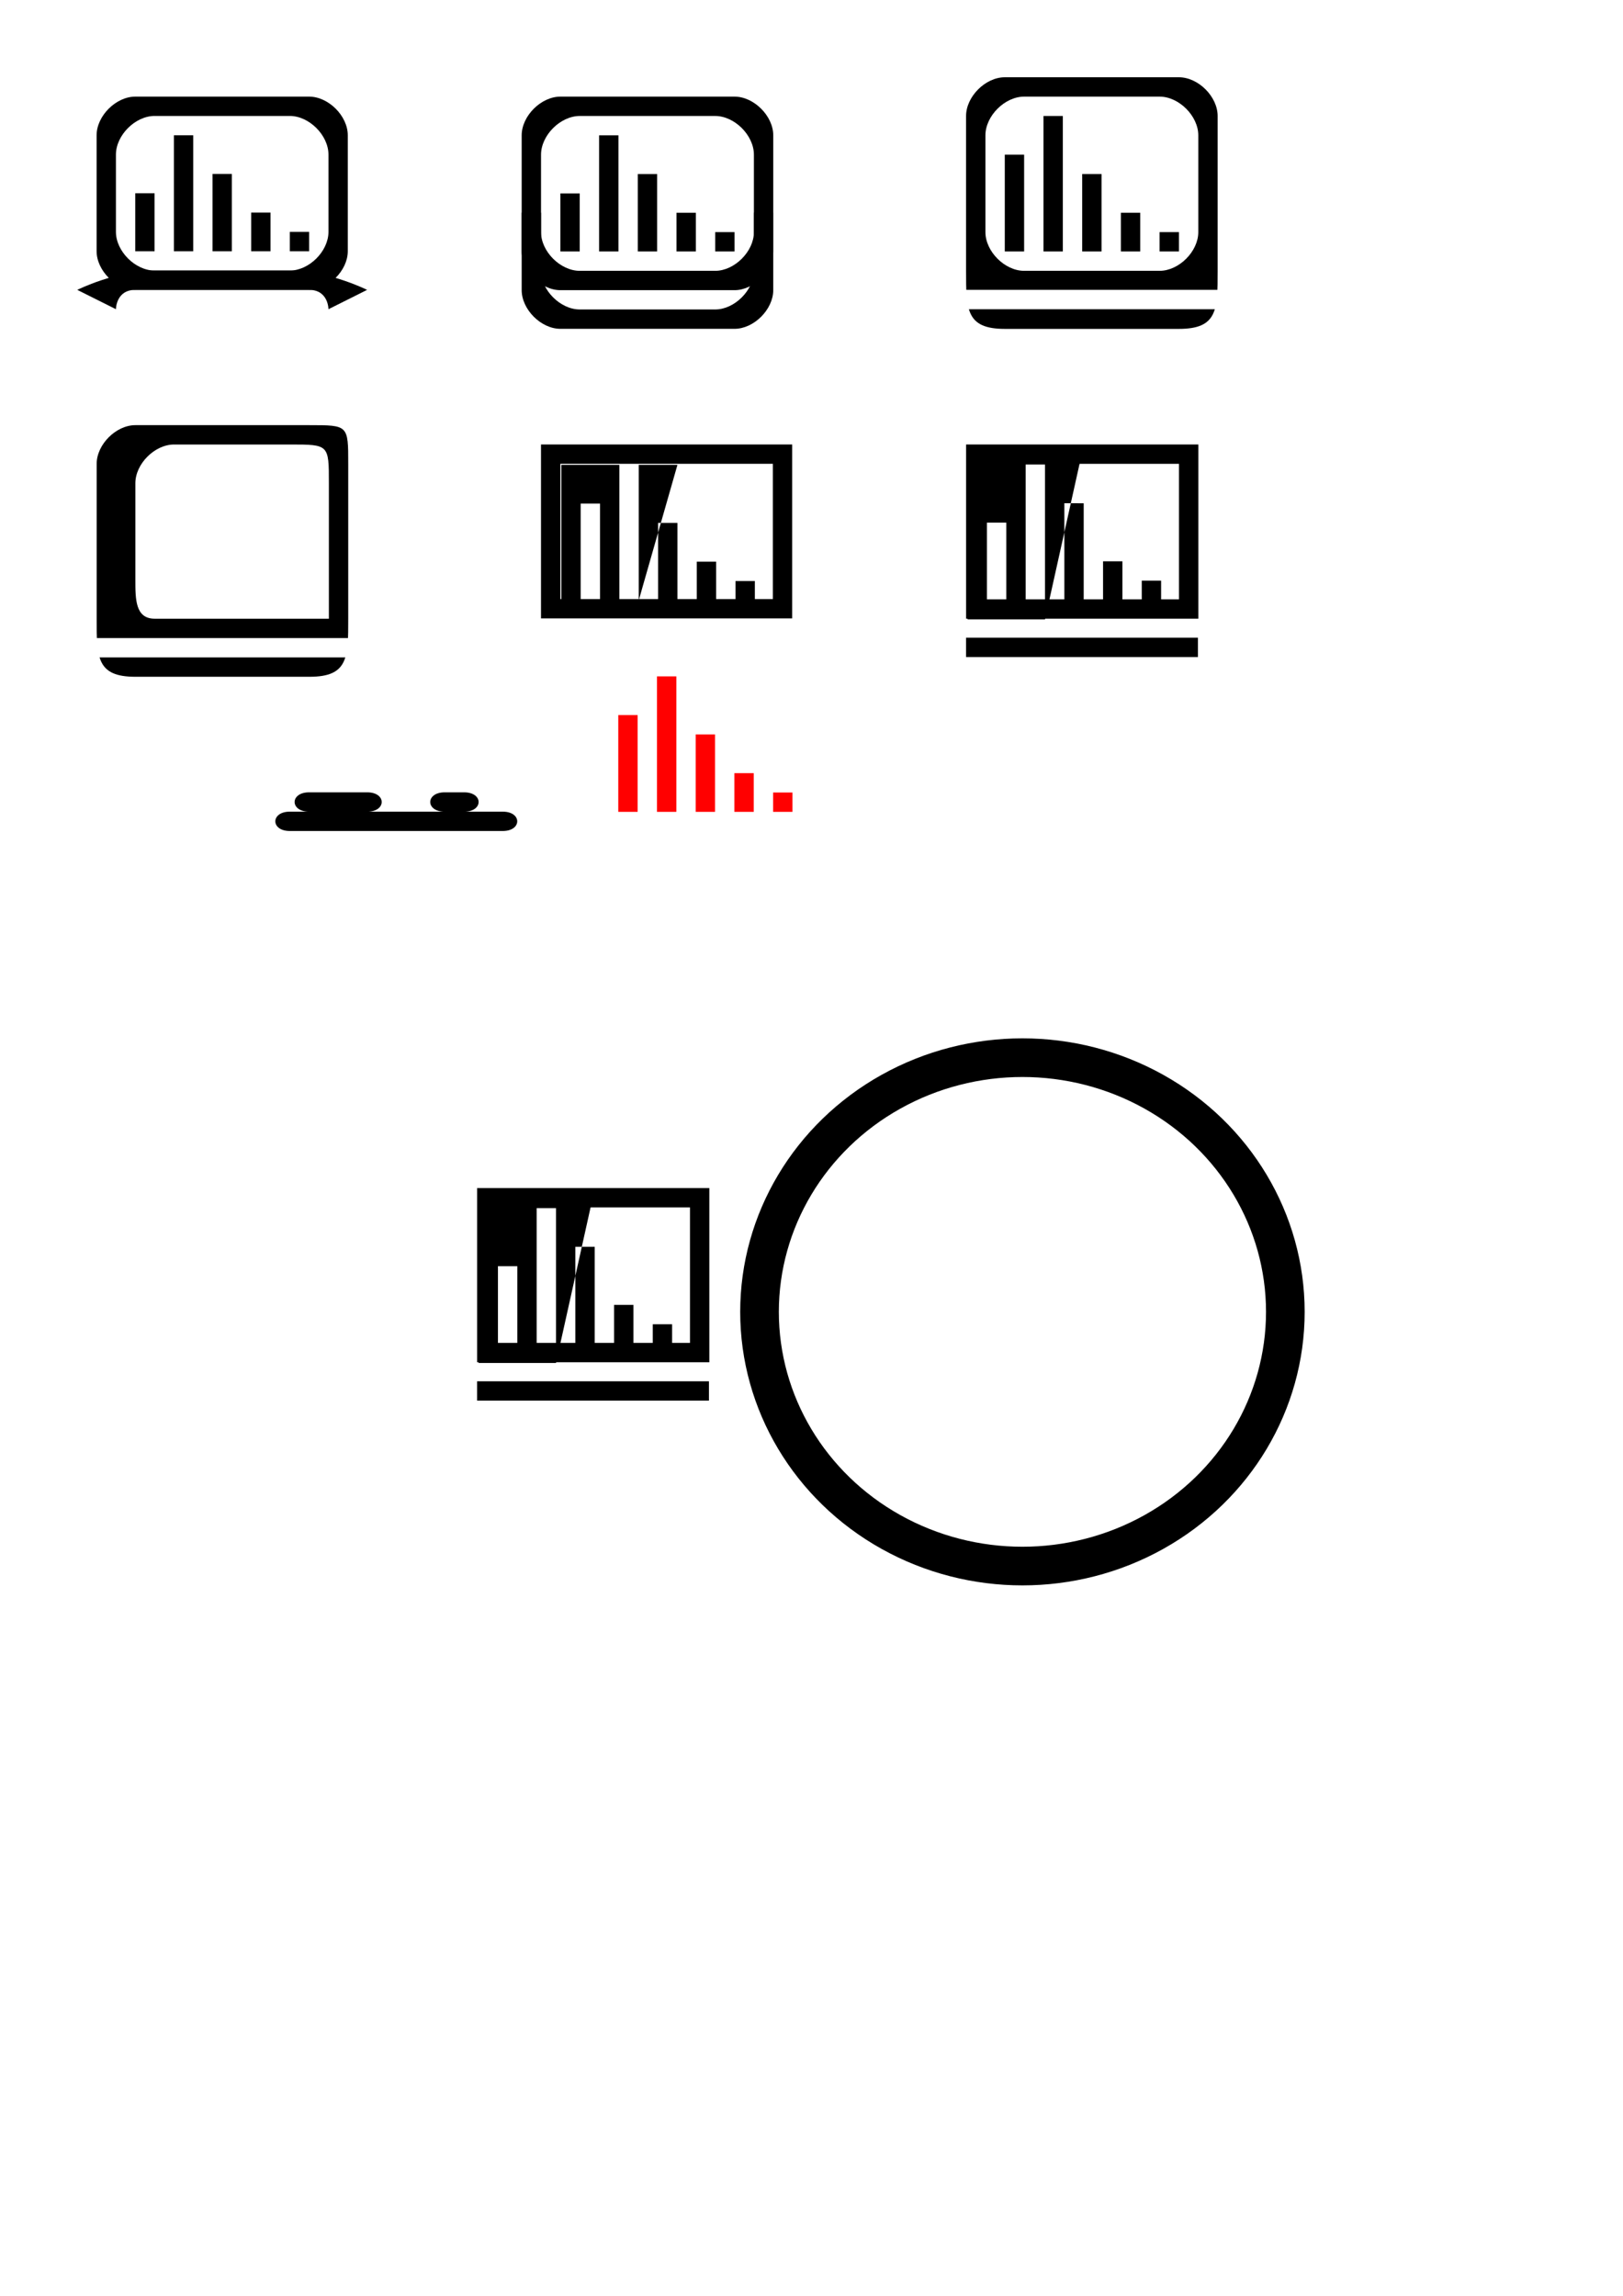 <?xml version="1.0" encoding="UTF-8" standalone="no"?>
<svg
   xmlns:dc="http://purl.org/dc/elements/1.1/"
   xmlns:cc="http://creativecommons.org/ns#"
   xmlns:rdf="http://www.w3.org/1999/02/22-rdf-syntax-ns#"
   xmlns:svg="http://www.w3.org/2000/svg"
   xmlns="http://www.w3.org/2000/svg"
   xmlns:sodipodi="http://sodipodi.sourceforge.net/DTD/sodipodi-0.dtd"
   xmlns:inkscape="http://www.inkscape.org/namespaces/inkscape"
   sodipodi:docname="logo2.svg"
   inkscape:version="1.0 (4035a4fb49, 2020-05-01)"
   id="svg937"
   version="1.1"
   viewBox="0 0 210 297"
   height="297mm"
   width="210mm">
  <defs
     id="defs931">
    <filter
       height="1"
       y="-3.5526317e-05"
       width="1"
       x="-2.5961538e-05"
       id="filter1522"
       style="color-interpolation-filters:sRGB"
       inkscape:collect="always">
      <feGaussianBlur
         id="feGaussianBlur1524"
         stdDeviation="0.001"
         inkscape:collect="always" />
    </filter>
    <filter
       inkscape:collect="always"
       style="color-interpolation-filters:sRGB"
       id="filter1522-9"
       x="-2.5961537e-05"
       width="1"
       y="-3.5526318e-05"
       height="1">
      <feGaussianBlur
         inkscape:collect="always"
         stdDeviation="0.001"
         id="feGaussianBlur1524-1" />
    </filter>
    <filter
       inkscape:collect="always"
       style="color-interpolation-filters:sRGB"
       id="filter1522-6"
       x="-2.5961537e-05"
       width="1"
       y="-3.5526318e-05"
       height="1">
      <feGaussianBlur
         inkscape:collect="always"
         stdDeviation="0.001"
         id="feGaussianBlur1524-0" />
    </filter>
    <filter
       inkscape:collect="always"
       style="color-interpolation-filters:sRGB"
       id="filter1522-69"
       x="-2.5961537e-05"
       width="1"
       y="-3.5526318e-05"
       height="1">
      <feGaussianBlur
         inkscape:collect="always"
         stdDeviation="0.001"
         id="feGaussianBlur1524-3" />
    </filter>
    <filter
       height="1"
       y="-3.5526318e-05"
       width="1"
       x="-2.5961537e-05"
       id="filter1522-6-6"
       style="color-interpolation-filters:sRGB"
       inkscape:collect="always">
      <feGaussianBlur
         id="feGaussianBlur1524-0-5"
         stdDeviation="0.001"
         inkscape:collect="always" />
    </filter>
    <filter
       height="1"
       y="-3.5526318e-05"
       width="1"
       x="-2.5961537e-05"
       id="filter1522-69-6"
       style="color-interpolation-filters:sRGB"
       inkscape:collect="always">
      <feGaussianBlur
         id="feGaussianBlur1524-3-0"
         stdDeviation="0.001"
         inkscape:collect="always" />
    </filter>
    <filter
       height="1"
       y="-3.5526318e-05"
       width="1"
       x="-2.5961537e-05"
       id="filter1522-6-2"
       style="color-interpolation-filters:sRGB"
       inkscape:collect="always">
      <feGaussianBlur
         id="feGaussianBlur1524-0-0"
         stdDeviation="0.001"
         inkscape:collect="always" />
    </filter>
    <filter
       inkscape:collect="always"
       style="color-interpolation-filters:sRGB"
       id="filter1522-96"
       x="-2.5961537e-05"
       width="1"
       y="-3.5526318e-05"
       height="1">
      <feGaussianBlur
         inkscape:collect="always"
         stdDeviation="0.001"
         id="feGaussianBlur1524-4" />
    </filter>
    <filter
       inkscape:collect="always"
       style="color-interpolation-filters:sRGB"
       id="filter1522-60"
       x="-2.5961537e-05"
       width="1"
       y="-3.5526318e-05"
       height="1">
      <feGaussianBlur
         inkscape:collect="always"
         stdDeviation="0.001"
         id="feGaussianBlur1524-2" />
    </filter>
    <filter
       height="1"
       y="-1.2342856e-05"
       width="1"
       x="-9.6000006e-06"
       id="filter1947"
       style="color-interpolation-filters:sRGB"
       inkscape:collect="always">
      <feGaussianBlur
         id="feGaussianBlur1949"
         stdDeviation="8.9999999e-05"
         inkscape:collect="always" />
    </filter>
    <filter
       height="1"
       y="-3.5526318e-05"
       width="1"
       x="-2.5961537e-05"
       id="filter1522-6-6-5"
       style="color-interpolation-filters:sRGB"
       inkscape:collect="always">
      <feGaussianBlur
         id="feGaussianBlur1524-0-5-2"
         stdDeviation="0.001"
         inkscape:collect="always" />
    </filter>
    <filter
       inkscape:collect="always"
       style="color-interpolation-filters:sRGB"
       id="filter1522-5"
       x="-2.5961537e-05"
       width="1"
       y="-3.5526318e-05"
       height="1">
      <feGaussianBlur
         inkscape:collect="always"
         stdDeviation="0.001"
         id="feGaussianBlur1524-5" />
    </filter>
    <filter
       height="1"
       y="-3.5526318e-05"
       width="1"
       x="-2.5961537e-05"
       id="filter1522-5-4"
       style="color-interpolation-filters:sRGB"
       inkscape:collect="always">
      <feGaussianBlur
         id="feGaussianBlur1524-5-8"
         stdDeviation="0.001"
         inkscape:collect="always" />
    </filter>
  </defs>
  <sodipodi:namedview
     inkscape:window-maximized="1"
     inkscape:window-y="-8"
     inkscape:window-x="-8"
     inkscape:window-height="705"
     inkscape:window-width="1366"
     showgrid="false"
     inkscape:document-rotation="0"
     inkscape:current-layer="layer1"
     inkscape:document-units="mm"
     inkscape:cy="542.17771"
     inkscape:cx="286.94772"
     inkscape:zoom="0.7"
     inkscape:pageshadow="2"
     inkscape:pageopacity="0.0"
     borderopacity="1.0"
     bordercolor="#666666"
     pagecolor="#ffffff"
     id="base">
    <inkscape:grid
       spacingy="0.5"
       spacingx="0.5"
       units="mm"
       id="grid1500"
       type="xygrid" />
  </sodipodi:namedview>
  <g
     style="display:inline;filter:url(#filter1522)"
     id="layer1"
     inkscape:groupmode="layer"
     inkscape:label="Layer 1">
    <path
       sodipodi:nodetypes="ccccccccccccccccccccc"
       id="path1526"
       d="m 12.5,17.5 c 0,-2.5 2.5,-5 5,-5 L 40,12.5 C 42.5,12.5 45,15 45,17.5 v 15 c 0,2.5 -2.5,5 -5,5 l -22.5,-2e-6 c -2.5,2e-6 -5,-2.5 -5,-5 l 1e-6,-5 h 2.5 l -1e-6,2.5 c 0,2.5 2.5,5 5,5 L 37.5,35 C 40,35 42.5,32.5 42.5,30 V 20 c 0,-2.5 -2.5,-5 -5,-5 l -17.5,-2e-6 c -2.5,0 -5,2.5 -5,5 l 1e-6,7.5 h -2.5 z"
       style="fill:#000000;fill-opacity:1;stroke:none;stroke-width:0.265px;stroke-linecap:butt;stroke-linejoin:miter;stroke-opacity:1" />
    <path
       sodipodi:nodetypes="ccccccccc"
       id="path1528"
       d="m 10,37.5 c 0,0 5,-2.5 10,-2.5 l 17.5,2e-6 C 42.5,35 47.5,37.5 47.5,37.5 l -5,2.5 c 0,0 0,-2.5 -2.5,-2.5 l -22.5,-2e-6 C 15,37.5 15,40 15,40 Z"
       style="fill:#000000;fill-opacity:1;stroke:none;stroke-width:0.265px;stroke-linecap:butt;stroke-linejoin:miter;stroke-opacity:1" />
    <path
       sodipodi:nodetypes="cccc"
       id="path1530"
       d="m -12.5,22.5 c -2.5,0 -2.5,-2.5 0,-2.5 l 7.5,1e-6 c 2.5,10e-7 2.5,2.5 0,2.5"
       style="fill:#000000;fill-opacity:1;stroke:none;stroke-width:0.265px;stroke-linecap:butt;stroke-linejoin:miter;stroke-opacity:1" />
    <path
       transform="matrix(0.265,0,0,0.265,-14.375,30)"
       style="fill:#000000;fill-opacity:1;stroke:none;stroke-width:1px;stroke-linecap:butt;stroke-linejoin:miter;stroke-opacity:1;filter:url(#filter1522)"
       d="m 7.086,3.3636128e-4 c -9.449,0 -9.449,-9.449 0,-9.449 l 9.449,7.5e-6 c 9.449,3.8e-6 9.449,9.449 0,9.449"
       id="path1530-1"
       sodipodi:nodetypes="cccc" />
    <path
       sodipodi:nodetypes="ccccccccccccccccccccc"
       id="path1588"
       d="M 17.5,32.5 V 25 H 20 v 7.5 h 2.5 V 17.5 H 25 v 15 h 2.5 V 22.5 H 30 v 10 h 2.5 L 32.5,27.5 H 35 l -2e-6,5 h 2.5 V 30 h 2.5 v 2.5 z"
       style="fill:#000000;fill-opacity:1;stroke:none;stroke-width:0.265px;stroke-linecap:butt;stroke-linejoin:miter;stroke-opacity:1" />
    <path
       transform="matrix(0.265,0,0,0.265,67.5,12.5)"
       style="fill:#000000;fill-opacity:1;stroke:none;stroke-width:1px;stroke-linecap:butt;stroke-linejoin:miter;stroke-opacity:1;filter:url(#filter1522)"
       d="M 0,18.898 C 0,9.449 9.449,0 18.898,0 l 85.039,7.5590552e-6 c 9.449,0 18.898,9.449 18.898,18.898 V 75.591 c 0,9.449 -9.449,18.898 -18.898,18.898 l -85.039,-8e-6 C 9.449,94.488 0,85.039 0,75.591 L 3.7795276e-6,56.693 H 9.449 l -3.8e-6,9.449 c 0,9.449 9.449,18.898 18.898,18.898 l 66.142,8e-6 c 9.449,0 18.898,-9.449 18.898,-18.898 V 28.346 c 0,-9.449 -9.449,-18.898 -18.898,-18.898 l -66.142,-7.6e-6 c -9.449,0 -18.898,9.449 -18.898,18.898 l 3.8e-6,28.346 H 3.7795276e-6 Z"
       id="path1526-7"
       sodipodi:nodetypes="ccccccccccccccccccccc" />
    <path
       transform="matrix(0.265,0,0,0.265,67.5,12.5)"
       style="fill:#000000;fill-opacity:1;stroke:none;stroke-width:1px;stroke-linecap:butt;stroke-linejoin:miter;stroke-opacity:1;filter:url(#filter1522)"
       d="m 18.898,75.591 v -28.346 h 9.449 v 28.346 h 9.449 V 18.898 h 9.449 v 56.693 h 9.449 V 37.795 h 9.449 v 37.795 h 9.449 l 8e-6,-18.898 h 9.449 l -8e-6,18.898 h 9.449 v -9.449 h 9.449 v 9.449 z"
       id="path1588-3"
       sodipodi:nodetypes="ccccccccccccccccccccc" />
    <path
       transform="matrix(0.265,0,0,0.265,67.499,17.499)"
       sodipodi:nodetypes="ccccccccccccc"
       id="path1526-7-0"
       d="m 122.838,37.799 v 37.795 c 0,9.449 -9.449,18.898 -18.898,18.898 l -85.039,-8e-6 c -9.449,8e-6 -18.898,-9.449 -18.898,-18.898 l 3.78e-6,-37.795 H 9.452 l -3.8e-6,28.346 c 0,9.449 9.449,18.898 18.898,18.898 l 66.142,8e-6 c 9.449,0 18.898,-9.449 18.898,-18.898 l -1e-5,-28.346 z"
       style="fill:#000000;fill-opacity:1;stroke:none;stroke-width:1px;stroke-linecap:butt;stroke-linejoin:miter;stroke-opacity:1;filter:url(#filter1522-9)" />
    <path
       transform="matrix(0.265,0,0,0.265,124.999,12.499)"
       sodipodi:nodetypes="ccccsccsccccccccccccc"
       id="path1526-7-8"
       d="m 0.003,9.452 c 0,-9.449 9.449,-18.898 18.898,-18.898 l 85.039,7.6e-6 c 9.449,0 18.898,9.449 18.898,18.898 v 75.591 c 0,18.898 0,28.346 -18.898,28.346 l -85.039,-1e-5 c -18.898,0 -18.898,-9.449 -18.898,-28.346 L 0.003,56.696 H 9.452 l -3.8e-6,9.449 c 0,9.449 9.449,18.898 18.898,18.898 l 66.142,8e-6 c 9.449,0 18.898,-9.449 18.898,-18.898 l 2e-5,-47.244 c 0,-9.449 -9.449,-18.898 -18.898,-18.898 l -66.142,-7.6e-6 c -9.449,0 -18.898,9.449 -18.898,18.898 l -1.98e-5,37.795 H 0.003 Z"
       style="fill:#000000;fill-opacity:1;stroke:none;stroke-width:1px;stroke-linecap:butt;stroke-linejoin:miter;stroke-opacity:1;filter:url(#filter1522-6)" />
    <path
       transform="matrix(0.265,0,0,0.265,124.999,12.499)"
       sodipodi:nodetypes="ccccccccccccccccccccc"
       id="path1588-3-5"
       d="m 18.901,75.594 1.6e-5,-47.244 h 9.449 l -1.6e-5,47.244 h 9.449 l 1.6e-5,-66.142 h 9.449 l -1.6e-5,66.142 h 9.449 l 1.6e-5,-37.795 h 9.449 l -1.6e-5,37.795 h 9.449 l 8e-6,-18.898 h 9.449 l -8e-6,18.898 h 9.449 v -9.449 h 9.449 v 9.449 z"
       style="fill:#000000;fill-opacity:1;stroke:none;stroke-width:1px;stroke-linecap:butt;stroke-linejoin:miter;stroke-opacity:1;filter:url(#filter1522-6)" />
    <path
       transform="matrix(0.265,0,0,0.265,128.125,37.5)"
       sodipodi:nodetypes="cccc"
       id="path1530-1-2"
       d="m -21.259,9.449 c -9.449,0 -9.449,-9.449 0,-9.449 l 141.732,-4.688e-8 c 9.449,3.8e-6 9.449,9.449 0,9.449"
       style="fill:#ffffff;fill-opacity:1;stroke:none;stroke-width:1px;stroke-linecap:butt;stroke-linejoin:miter;stroke-opacity:1;filter:url(#filter1522-69)" />
    <path
       transform="matrix(0.265,0,0,0.265,8.124,54.999)"
       style="fill:#000000;fill-opacity:1;stroke:none;stroke-width:1px;stroke-linecap:butt;stroke-linejoin:miter;stroke-opacity:1;filter:url(#filter1522-6-6)"
       d="m 16.539,18.902 c 0,-9.449 9.449,-18.898 18.898,-18.898 l 85.039,7.6e-6 c 18.898,-6.11e-6 18.898,-6.11e-6 18.898,18.898 v 75.591 c 0,18.898 0,28.346 -18.898,28.346 l -85.039,-1e-5 c -18.898,0 -18.898,-9.449 -18.898,-28.346 l -1.9e-5,-28.346 18.898,8e-6 -4e-6,9.449 c 0,9.449 -2.4e-5,18.898 9.449,18.898 l 66.142,8e-6 18.898,10e-7 1e-5,-66.142 c -1e-5,-18.898 -1e-5,-18.898 -18.898,-18.898 l -56.693,9e-7 c -9.449,0 -18.898,9.449 -18.898,18.898 l -1.9e-5,37.795 -18.898,-8e-6 z"
       id="path1526-7-8-2"
       sodipodi:nodetypes="ccccsccsccccccccccccc" />
    <path
       transform="matrix(0.265,0,0,0.265,8.124,54.999)"
       style="fill:#ffffff;fill-opacity:1;stroke:none;stroke-width:1px;stroke-linecap:butt;stroke-linejoin:miter;stroke-opacity:1;filter:url(#filter1522-69-6)"
       d="m 7.091,113.39 c -9.449,0 -9.449,-9.449 0,-9.449 H 148.823 c 9.449,0 9.449,9.449 0,9.449"
       id="path1530-1-2-4"
       sodipodi:nodetypes="cccc" />
    <path
       transform="matrix(0.265,0,0,0.265,-36.876,79.999)"
       style="fill:#000000;fill-opacity:1;stroke:none;stroke-width:1px;stroke-linecap:butt;stroke-linejoin:miter;stroke-opacity:1;filter:url(#filter1522-6-2)"
       d="m 35.437,85.044 1.6e-5,-47.244 h 9.449 l -1.6e-5,47.244 h 9.449 l 1.6e-5,-66.142 h 9.449 l -1.6e-5,66.142 h 9.449 l 1.6e-5,-37.795 h 9.449 l -1.6e-5,37.795 h 9.449 l 8e-6,-18.898 h 9.449 l -1e-5,18.898 h 9.449 v -9.449 h 9.449 v 9.449 z"
       id="path1588-3-5-2"
       sodipodi:nodetypes="ccccccccccccccccccccc" />
    <path
       transform="matrix(0.265,0,0,0.265,35.625,105)"
       style="fill:#000000;fill-opacity:1;stroke:none;stroke-width:1px;stroke-linecap:butt;stroke-linejoin:miter;stroke-opacity:1;filter:url(#filter1522)"
       d="m 7.087,9.449 c -9.449,0 -9.449,-9.449 0,-9.449 L 111.024,3.7962057e-6 C 120.472,7.5757333e-6 120.472,9.449 111.024,9.449"
       id="path1530-9"
       sodipodi:nodetypes="cccc" />
    <path
       transform="matrix(0.265,0,0,0.265,40.624,102.5)"
       sodipodi:nodetypes="cccc"
       id="path1530-9-6"
       d="m -2.359,9.449 c -9.449,0 -9.449,-9.449 0,-9.449 l 28.346,4.49085e-6 c 9.449,3.77952e-6 9.449,9.449 0,9.449"
       style="fill:#000000;fill-opacity:1;stroke:none;stroke-width:1px;stroke-linecap:butt;stroke-linejoin:miter;stroke-opacity:1;filter:url(#filter1522-96)" />
    <path
       transform="matrix(0.265,0,0,0.265,28.124,102.5)"
       sodipodi:nodetypes="cccc"
       id="path1530-9-9"
       d="m 111.027,9.449 c -9.449,0 -9.449,-9.449 0,-9.449 l 9.449,6.88111e-6 c 9.449,3.77952e-6 9.449,9.449 0,9.449"
       style="fill:#000000;fill-opacity:1;stroke:none;stroke-width:1px;stroke-linecap:butt;stroke-linejoin:miter;stroke-opacity:1;filter:url(#filter1522-60)" />
    <path
       sodipodi:nodetypes="ccccccccccccc"
       id="path1913"
       d="M 70,80 H 102.5 V 70 H 100 V 77.5 H 72.5 L 72.5,60 H 100 l 0,10 h 2.5 l 0,-12.5 H 70 Z"
       style="fill:#000000;fill-opacity:1;stroke:none;stroke-width:0.265px;stroke-linecap:butt;stroke-linejoin:miter;stroke-opacity:1" />
    <path
       transform="matrix(0.265,0,0,0.265,-10,-27.5)"
       d="m 311.811,330.709 v 66.141 h 9.449 v -47.244 h 9.449 v 47.244 h 9.449 v -66.141 z m 37.795,0 v 66.141 l 9.449,-33.07 v -4.725 h 1.35 l 8.1,-28.346 z m 10.799,28.346 -1.35,4.725 v 33.07 h 9.449 v -37.795 z m 17.549,18.898 v 18.896 h 9.449 v -18.896 z m 18.896,9.449 v 9.447 h 9.449 v -9.447 z"
       style="display:inline;fill:#000000;fill-opacity:1;stroke:none;stroke-width:1px;stroke-linecap:butt;stroke-linejoin:miter;stroke-opacity:1;filter:url(#filter1522)"
       id="path1915-8" />
    <path
       transform="matrix(0.265,0,0,0.265,79.999,87.499)"
       style="mix-blend-mode:hard-light;fill:#ff0000;fill-opacity:1;stroke:none;stroke-width:1px;stroke-linecap:butt;stroke-linejoin:miter;stroke-opacity:1;filter:url(#filter1522-6-6-5)"
       d="m 0.002,66.144 1.6e-5,-47.244 H 9.451 l -1.6e-5,47.244 h 9.449 l 1.6e-5,-66.142 h 9.449 l -1.6e-5,66.142 h 9.449 l 1.6e-5,-37.795 h 9.449 l -1.6e-5,37.795 h 9.449 l 8e-6,-18.898 h 9.449 l -10e-6,18.898 h 9.449 v -9.449 h 9.449 v 9.449 z"
       id="path1588-3-5-0"
       sodipodi:nodetypes="ccccccccccccccccccccc" />
    <g
       id="g2092">
      <path
         sodipodi:nodetypes="ccccccccccccc"
         id="path1913-4"
         d="m 9.449,85.039 113.386,0 V 47.244 h -9.449 v 28.346 l -94.488,0 V 9.449 l 94.488,1e-7 V 47.244 h 9.449 V 0 L 9.449,-8.7048193e-8 Z"
         style="display:inline;fill:#000000;fill-opacity:1;stroke:none;stroke-width:1px;stroke-linecap:butt;stroke-linejoin:miter;stroke-opacity:1;filter:url(#filter1522)"
         transform="matrix(0.265,0,0,0.265,122.5,57.5)" />
      <path
         id="path2054"
         style="fill:#000000;fill-opacity:1;stroke:none;stroke-width:1px;stroke-linecap:butt;stroke-linejoin:miter;stroke-opacity:1"
         d="m 472.441,217.323 v 85.039 l 37.795,-8.8e-4 9.449,-42.52 v -14.172 h 3.15 l 6.299,-28.348 z m 50.395,28.347 -3.15,14.172 v 33.072 h 9.449 v -47.244 z m -22.049,-18.898 h 9.449 v 66.143 h -9.449 z m -18.896,28.346 h 9.447 v 37.797 h -9.447 z m 56.691,18.898 v 18.898 h 9.449 v -18.898 z m 18.898,9.449 v 9.449 h 9.449 v -9.449 z"
         transform="scale(0.265)"
         sodipodi:nodetypes="cccccccccccccccccccccccccccccccccc" />
      <path
         style="fill:#000000;fill-opacity:1;stroke:none;stroke-width:0.265px;stroke-linecap:butt;stroke-linejoin:miter;stroke-opacity:1"
         d="M 125,82.5 155,82.5 V 85 l -30,2e-6 z"
         id="path2079"
         sodipodi:nodetypes="ccccc" />
    </g>
    <g
       inkscape:export-ydpi="36"
       inkscape:export-xdpi="36"
       transform="translate(-63.271,96.194)"
       style="display:inline;filter:url(#filter1522-5)"
       id="g2092-0">
      <path
         transform="matrix(0.265,0,0,0.265,122.5,57.5)"
         style="display:inline;fill:#000000;fill-opacity:1;stroke:none;stroke-width:1px;stroke-linecap:butt;stroke-linejoin:miter;stroke-opacity:1;filter:url(#filter1522-5)"
         d="M 9.449,85.039 H 122.835 V 47.244 h -9.449 V 75.591 H 18.898 V 9.449 l 94.488,1e-7 V 47.244 h 9.449 V 0 L 9.449,-8.7048193e-8 Z"
         id="path1913-4-6"
         sodipodi:nodetypes="ccccccccccccc" />
      <path
         sodipodi:nodetypes="cccccccccccccccccccccccccccccccccc"
         transform="scale(0.265)"
         d="m 472.441,217.323 v 85.039 l 37.795,-8.8e-4 9.449,-42.52 v -14.172 h 3.15 l 6.299,-28.348 z m 50.395,28.347 -3.15,14.172 v 33.072 h 9.449 v -47.244 z m -22.049,-18.898 h 9.449 v 66.143 h -9.449 z m -18.896,28.346 h 9.447 v 37.797 h -9.447 z m 56.691,18.898 v 18.898 h 9.449 v -18.898 z m 18.898,9.449 v 9.449 h 9.449 v -9.449 z"
         style="fill:#000000;fill-opacity:1;stroke:none;stroke-width:1px;stroke-linecap:butt;stroke-linejoin:miter;stroke-opacity:1"
         id="path2054-2" />
      <path
         sodipodi:nodetypes="ccccc"
         id="path2079-9"
         d="M 125,82.5 155,82.5 V 85 l -30,2e-6 z"
         style="fill:#000000;fill-opacity:1;stroke:none;stroke-width:0.265px;stroke-linecap:butt;stroke-linejoin:miter;stroke-opacity:1" />
    </g>
    <g
       id="g2092-0-0"
       style="display:inline;fill:#ffffff;fill-opacity:0.9;filter:url(#filter1522-5-4)"
       transform="translate(-9.598,99.217)"
       inkscape:export-xdpi="36.099998"
       inkscape:export-ydpi="36.099998">
      <path
         sodipodi:nodetypes="ccccccccccccc"
         id="path1913-4-6-3"
         d="M 9.449,85.039 H 122.835 V 47.244 h -9.449 V 75.591 H 18.898 V 9.449 l 94.488,1e-7 V 47.244 h 9.449 V 0 L 9.449,-8.7048193e-8 Z"
         style="display:inline;fill:#ffffff;fill-opacity:0.9;stroke:none;stroke-width:1px;stroke-linecap:butt;stroke-linejoin:miter;stroke-opacity:1;filter:url(#filter1522-5-4)"
         transform="matrix(0.265,0,0,0.265,122.5,57.5)" />
      <path
         id="path2054-2-3"
         style="fill:#ffffff;fill-opacity:0.9;stroke:none;stroke-width:1px;stroke-linecap:butt;stroke-linejoin:miter;stroke-opacity:1"
         d="m 472.441,217.323 v 85.039 l 37.795,-8.8e-4 9.449,-42.52 v -14.172 h 3.15 l 6.299,-28.348 z m 50.395,28.347 -3.15,14.172 v 33.072 h 9.449 v -47.244 z m -22.049,-18.898 h 9.449 v 66.143 h -9.449 z m -18.896,28.346 h 9.447 v 37.797 h -9.447 z m 56.691,18.898 v 18.898 h 9.449 v -18.898 z m 18.898,9.449 v 9.449 h 9.449 v -9.449 z"
         transform="scale(0.265)"
         sodipodi:nodetypes="cccccccccccccccccccccccccccccccccc" />
      <path
         style="fill:#ffffff;fill-opacity:0.9;stroke:none;stroke-width:0.265px;stroke-linecap:butt;stroke-linejoin:miter;stroke-opacity:1"
         d="M 125,82.5 155,82.5 V 85 l -30,2e-6 z"
         id="path2079-9-3"
         sodipodi:nodetypes="ccccc" />
    </g>
    <ellipse
       ry="32.884"
       rx="34.018"
       cy="169.711"
       cx="132.292"
       id="path2164"
       style="fill:none;fill-opacity:1;stroke:#000000;stroke-width:5;stroke-opacity:1" />
  </g>
  <g
     style="mix-blend-mode:hard-light;filter:url(#filter1947)"
     inkscape:label="Layer 2"
     id="layer2"
     inkscape:groupmode="layer" />
</svg>
